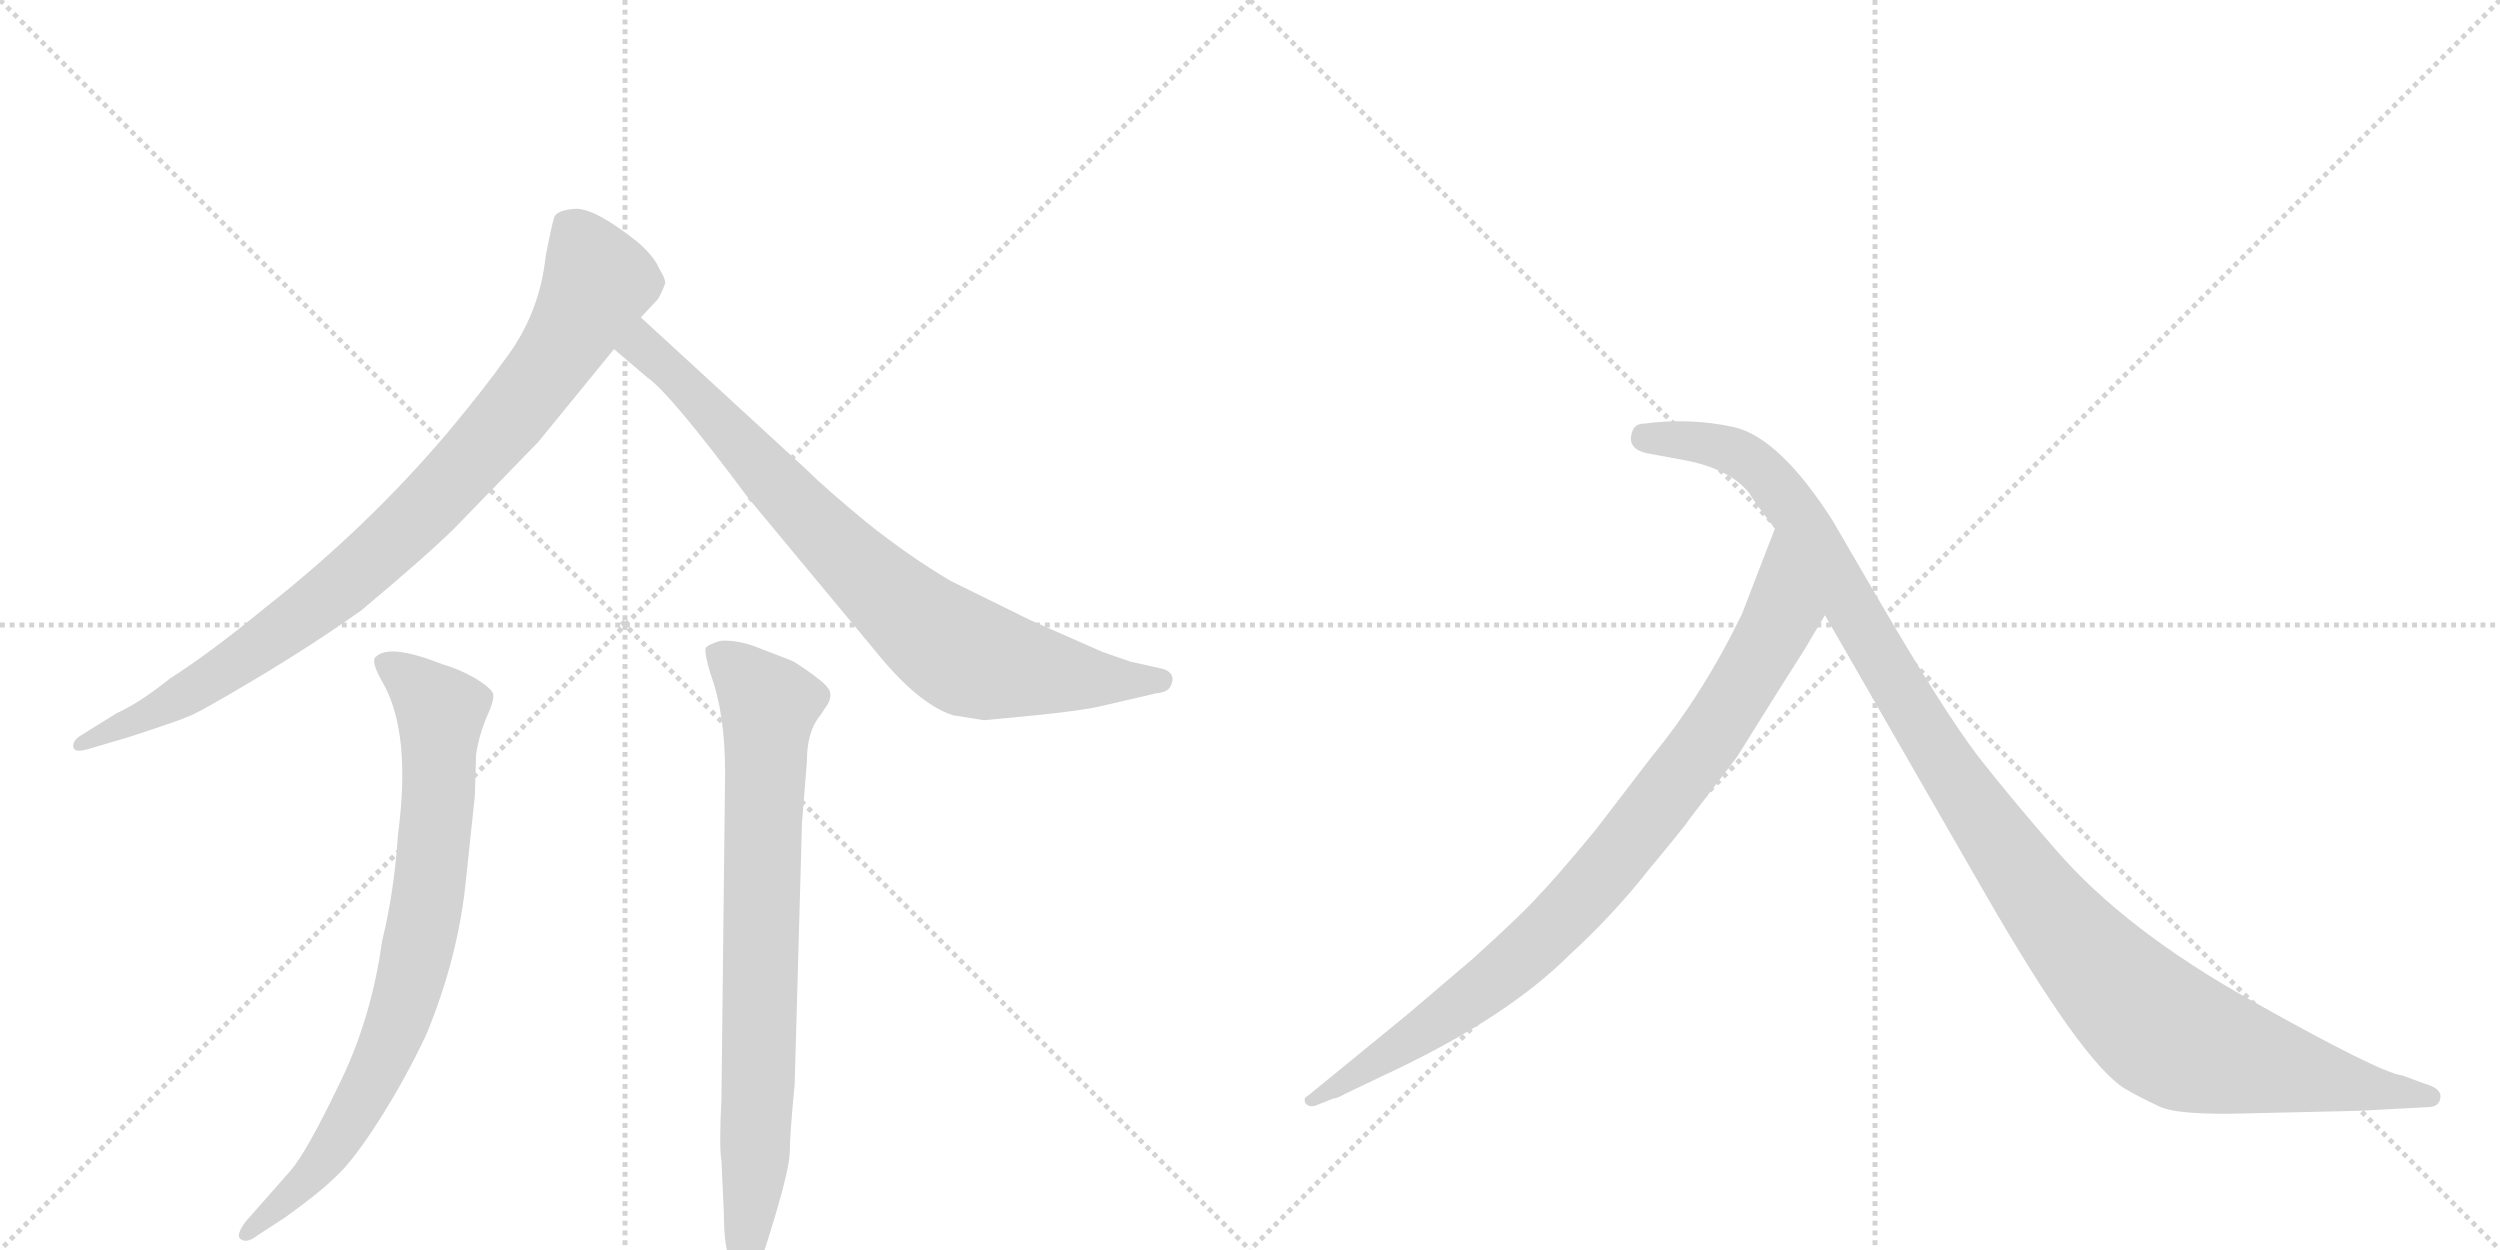 <svg version="1.1" viewBox="0 0 2048 1024" xmlns="http://www.w3.org/2000/svg">
  <g stroke="lightgray" stroke-dasharray="1,1" stroke-width="1" transform="scale(4, 4)">
    <line x1="0" y1="0" x2="256" y2="256"></line>
    <line x1="256" y1="0" x2="0" y2="256"></line>
    <line x1="128" y1="0" x2="128" y2="256"></line>
    <line x1="0" y1="128" x2="256" y2="128"></line>
    <line x1="256" y1="0" x2="512" y2="256"></line>
    <line x1="512" y1="0" x2="256" y2="256"></line>
    <line x1="384" y1="0" x2="384" y2="256"></line>
    <line x1="256" y1="128" x2="512" y2="128"></line>
  </g>
<g transform="scale(1, -1) translate(0, -850)">
   <style type="text/css">
    @keyframes keyframes0 {
      from {
       stroke: black;
       stroke-dashoffset: 888;
       stroke-width: 128;
       }
       74% {
       animation-timing-function: step-end;
       stroke: black;
       stroke-dashoffset: 0;
       stroke-width: 128;
       }
       to {
       stroke: black;
       stroke-width: 1024;
       }
       }
       #make-me-a-hanzi-animation-0 {
         animation: keyframes0 0.973s both;
         animation-delay: 0s;
         animation-timing-function: linear;
       }
    @keyframes keyframes1 {
      from {
       stroke: black;
       stroke-dashoffset: 798;
       stroke-width: 128;
       }
       72% {
       animation-timing-function: step-end;
       stroke: black;
       stroke-dashoffset: 0;
       stroke-width: 128;
       }
       to {
       stroke: black;
       stroke-width: 1024;
       }
       }
       #make-me-a-hanzi-animation-1 {
         animation: keyframes1 0.899s both;
         animation-delay: 0.973s;
         animation-timing-function: linear;
       }
    @keyframes keyframes2 {
      from {
       stroke: black;
       stroke-dashoffset: 789;
       stroke-width: 128;
       }
       72% {
       animation-timing-function: step-end;
       stroke: black;
       stroke-dashoffset: 0;
       stroke-width: 128;
       }
       to {
       stroke: black;
       stroke-width: 1024;
       }
       }
       #make-me-a-hanzi-animation-2 {
         animation: keyframes2 0.892s both;
         animation-delay: 1.872s;
         animation-timing-function: linear;
       }
    @keyframes keyframes3 {
      from {
       stroke: black;
       stroke-dashoffset: 775;
       stroke-width: 128;
       }
       72% {
       animation-timing-function: step-end;
       stroke: black;
       stroke-dashoffset: 0;
       stroke-width: 128;
       }
       to {
       stroke: black;
       stroke-width: 1024;
       }
       }
       #make-me-a-hanzi-animation-3 {
         animation: keyframes3 0.881s both;
         animation-delay: 2.764s;
         animation-timing-function: linear;
       }
    @keyframes keyframes4 {
      from {
       stroke: black;
       stroke-dashoffset: 882;
       stroke-width: 128;
       }
       74% {
       animation-timing-function: step-end;
       stroke: black;
       stroke-dashoffset: 0;
       stroke-width: 128;
       }
       to {
       stroke: black;
       stroke-width: 1024;
       }
       }
       #make-me-a-hanzi-animation-4 {
         animation: keyframes4 0.968s both;
         animation-delay: 3.645s;
         animation-timing-function: linear;
       }
    @keyframes keyframes5 {
      from {
       stroke: black;
       stroke-dashoffset: 1149;
       stroke-width: 128;
       }
       79% {
       animation-timing-function: step-end;
       stroke: black;
       stroke-dashoffset: 0;
       stroke-width: 128;
       }
       to {
       stroke: black;
       stroke-width: 1024;
       }
       }
       #make-me-a-hanzi-animation-5 {
         animation: keyframes5 1.185s both;
         animation-delay: 4.613s;
         animation-timing-function: linear;
       }
</style>
<path d="M 525 590 L 539 605 Q 542 610 545 618 Q 545 622 540 630 Q 536 640 522 652 Q 488 679 472 679 Q 456 678 454 672 Q 452 666 447 640 Q 442 593 414 556 Q 397 532 367 496 Q 301 418 217 352 Q 172 315 139 294 Q 114 274 96 266 L 67 248 Q 60 244 60 239 Q 60 233 71 236 L 105 246 Q 148 260 154 263 Q 161 265 208 293 Q 255 321 296 350 Q 351 396 373 418 L 441 488 L 503 564 L 525 590 Z" fill="lightgray"></path> 
<path d="M 661 465 L 525 590 C 503 610 480 583 503 564 L 530 541 Q 549 528 613 442 L 716 318 Q 752 273 781 264 L 806 260 L 848 264 Q 888 268 904 272 L 947 282 Q 957 283 959 288 Q 964 298 953 302 L 926 308 L 903 316 L 844 342 L 779 374 Q 745 394 710 422 Q 676 450 661 465 Z" fill="lightgray"></path> 
<path d="M 238 -109 L 201 -151 Q 193 -162 197 -165 Q 202 -169 211 -162 L 234 -147 Q 262 -127 276 -113 Q 290 -100 311 -67 Q 332 -34 349 2 Q 376 67 382 132 L 389 198 L 390 232 Q 392 246 398 261 Q 405 276 404 281 Q 404 285 390 294 Q 376 302 362 306 Q 319 323 308 312 Q 303 309 314 290 Q 337 249 326 166 Q 323 120 313 79 Q 304 14 277 -40 Q 251 -94 238 -109 Z" fill="lightgray"></path> 
<path d="M 651 -38 L 657 176 L 661 226 Q 661 251 672 264 L 678 273 Q 681 278 680 283 Q 679 288 665 298 Q 651 308 648 309 L 617 321 Q 602 326 590 325 Q 580 322 578 319 Q 577 315 582 298 Q 594 266 594 217 L 591 -50 Q 589 -89 591 -101 L 593 -144 Q 593 -191 609 -195 Q 615 -196 619 -191 Q 623 -187 635 -146 Q 647 -106 647 -93 Q 647 -80 651 -38 Z" fill="lightgray"></path> 
<path d="M 1483 326 L 1495 346 C 1510 372 1465 445 1454 417 L 1427 347 Q 1395 281 1353 230 L 1307 170 Q 1273 129 1261 117 Q 1250 104 1207 65 L 1153 19 L 1071 -48 Q 1068 -49 1069 -53 Q 1071 -57 1077 -56 L 1092 -50 Q 1095 -50 1102 -46 L 1144 -26 Q 1236 18 1286 68 Q 1322 101 1351 138 Q 1381 174 1384 179 L 1423 230 L 1458 286 Q 1483 325 1483 326 Z" fill="lightgray"></path> 
<path d="M 1495 346 L 1625 120 Q 1706 -21 1741 -42 Q 1753 -49 1768 -56 Q 1783 -64 1844 -62 L 1932 -60 L 1988 -57 Q 1998 -57 1999 -50 Q 2001 -42 1987 -38 L 1968 -31 Q 1950 -29 1845 30 Q 1741 88 1684 154 Q 1649 194 1620 231 Q 1592 268 1540 357 L 1501 424 Q 1458 491 1421 500 Q 1385 508 1347 503 Q 1339 503 1337 496 Q 1332 481 1353 478 L 1380 473 Q 1417 466 1433 446 Q 1437 439 1454 417 L 1495 346 Z" fill="lightgray"></path> 
      <clipPath id="make-me-a-hanzi-clip-0">
      <path d="M 525 590 L 539 605 Q 542 610 545 618 Q 545 622 540 630 Q 536 640 522 652 Q 488 679 472 679 Q 456 678 454 672 Q 452 666 447 640 Q 442 593 414 556 Q 397 532 367 496 Q 301 418 217 352 Q 172 315 139 294 Q 114 274 96 266 L 67 248 Q 60 244 60 239 Q 60 233 71 236 L 105 246 Q 148 260 154 263 Q 161 265 208 293 Q 255 321 296 350 Q 351 396 373 418 L 441 488 L 503 564 L 525 590 Z" fill="lightgray"></path>
      </clipPath>
      <path clip-path="url(#make-me-a-hanzi-clip-0)" d="M 464 666 L 489 624 L 488 614 L 439 535 L 358 442 L 287 376 L 187 302 L 112 258 L 67 241 " fill="none" id="make-me-a-hanzi-animation-0" stroke-dasharray="760 1520" stroke-linecap="round"></path>

      <clipPath id="make-me-a-hanzi-clip-1">
      <path d="M 661 465 L 525 590 C 503 610 480 583 503 564 L 530 541 Q 549 528 613 442 L 716 318 Q 752 273 781 264 L 806 260 L 848 264 Q 888 268 904 272 L 947 282 Q 957 283 959 288 Q 964 298 953 302 L 926 308 L 903 316 L 844 342 L 779 374 Q 745 394 710 422 Q 676 450 661 465 Z" fill="lightgray"></path>
      </clipPath>
      <path clip-path="url(#make-me-a-hanzi-clip-1)" d="M 527 581 L 527 565 L 667 420 L 766 329 L 795 311 L 823 304 L 949 292 " fill="none" id="make-me-a-hanzi-animation-1" stroke-dasharray="670 1340" stroke-linecap="round"></path>

      <clipPath id="make-me-a-hanzi-clip-2">
      <path d="M 238 -109 L 201 -151 Q 193 -162 197 -165 Q 202 -169 211 -162 L 234 -147 Q 262 -127 276 -113 Q 290 -100 311 -67 Q 332 -34 349 2 Q 376 67 382 132 L 389 198 L 390 232 Q 392 246 398 261 Q 405 276 404 281 Q 404 285 390 294 Q 376 302 362 306 Q 319 323 308 312 Q 303 309 314 290 Q 337 249 326 166 Q 323 120 313 79 Q 304 14 277 -40 Q 251 -94 238 -109 Z" fill="lightgray"></path>
      </clipPath>
      <path clip-path="url(#make-me-a-hanzi-clip-2)" d="M 315 307 L 344 287 L 361 265 L 358 181 L 340 60 L 311 -22 L 274 -89 L 203 -159 " fill="none" id="make-me-a-hanzi-animation-2" stroke-dasharray="661 1322" stroke-linecap="round"></path>

      <clipPath id="make-me-a-hanzi-clip-3">
      <path d="M 651 -38 L 657 176 L 661 226 Q 661 251 672 264 L 678 273 Q 681 278 680 283 Q 679 288 665 298 Q 651 308 648 309 L 617 321 Q 602 326 590 325 Q 580 322 578 319 Q 577 315 582 298 Q 594 266 594 217 L 591 -50 Q 589 -89 591 -101 L 593 -144 Q 593 -191 609 -195 Q 615 -196 619 -191 Q 623 -187 635 -146 Q 647 -106 647 -93 Q 647 -80 651 -38 Z" fill="lightgray"></path>
      </clipPath>
      <path clip-path="url(#make-me-a-hanzi-clip-3)" d="M 587 316 L 630 273 L 619 -102 L 611 -185 " fill="none" id="make-me-a-hanzi-animation-3" stroke-dasharray="647 1294" stroke-linecap="round"></path>

      <clipPath id="make-me-a-hanzi-clip-4">
      <path d="M 1483 326 L 1495 346 C 1510 372 1465 445 1454 417 L 1427 347 Q 1395 281 1353 230 L 1307 170 Q 1273 129 1261 117 Q 1250 104 1207 65 L 1153 19 L 1071 -48 Q 1068 -49 1069 -53 Q 1071 -57 1077 -56 L 1092 -50 Q 1095 -50 1102 -46 L 1144 -26 Q 1236 18 1286 68 Q 1322 101 1351 138 Q 1381 174 1384 179 L 1423 230 L 1458 286 Q 1483 325 1483 326 Z" fill="lightgray"></path>
      </clipPath>
      <path clip-path="url(#make-me-a-hanzi-clip-4)" d="M 1454 409 L 1460 349 L 1452 330 L 1403 250 L 1316 137 L 1213 38 L 1074 -52 " fill="none" id="make-me-a-hanzi-animation-4" stroke-dasharray="754 1508" stroke-linecap="round"></path>

      <clipPath id="make-me-a-hanzi-clip-5">
      <path d="M 1495 346 L 1625 120 Q 1706 -21 1741 -42 Q 1753 -49 1768 -56 Q 1783 -64 1844 -62 L 1932 -60 L 1988 -57 Q 1998 -57 1999 -50 Q 2001 -42 1987 -38 L 1968 -31 Q 1950 -29 1845 30 Q 1741 88 1684 154 Q 1649 194 1620 231 Q 1592 268 1540 357 L 1501 424 Q 1458 491 1421 500 Q 1385 508 1347 503 Q 1339 503 1337 496 Q 1332 481 1353 478 L 1380 473 Q 1417 466 1433 446 Q 1437 439 1454 417 L 1495 346 Z" fill="lightgray"></path>
      </clipPath>
      <path clip-path="url(#make-me-a-hanzi-clip-5)" d="M 1348 491 L 1420 480 L 1456 451 L 1640 155 L 1701 76 L 1766 11 L 1799 -7 L 1850 -21 L 1990 -49 " fill="none" id="make-me-a-hanzi-animation-5" stroke-dasharray="1021 2042" stroke-linecap="round"></path>

</g>
</svg>
